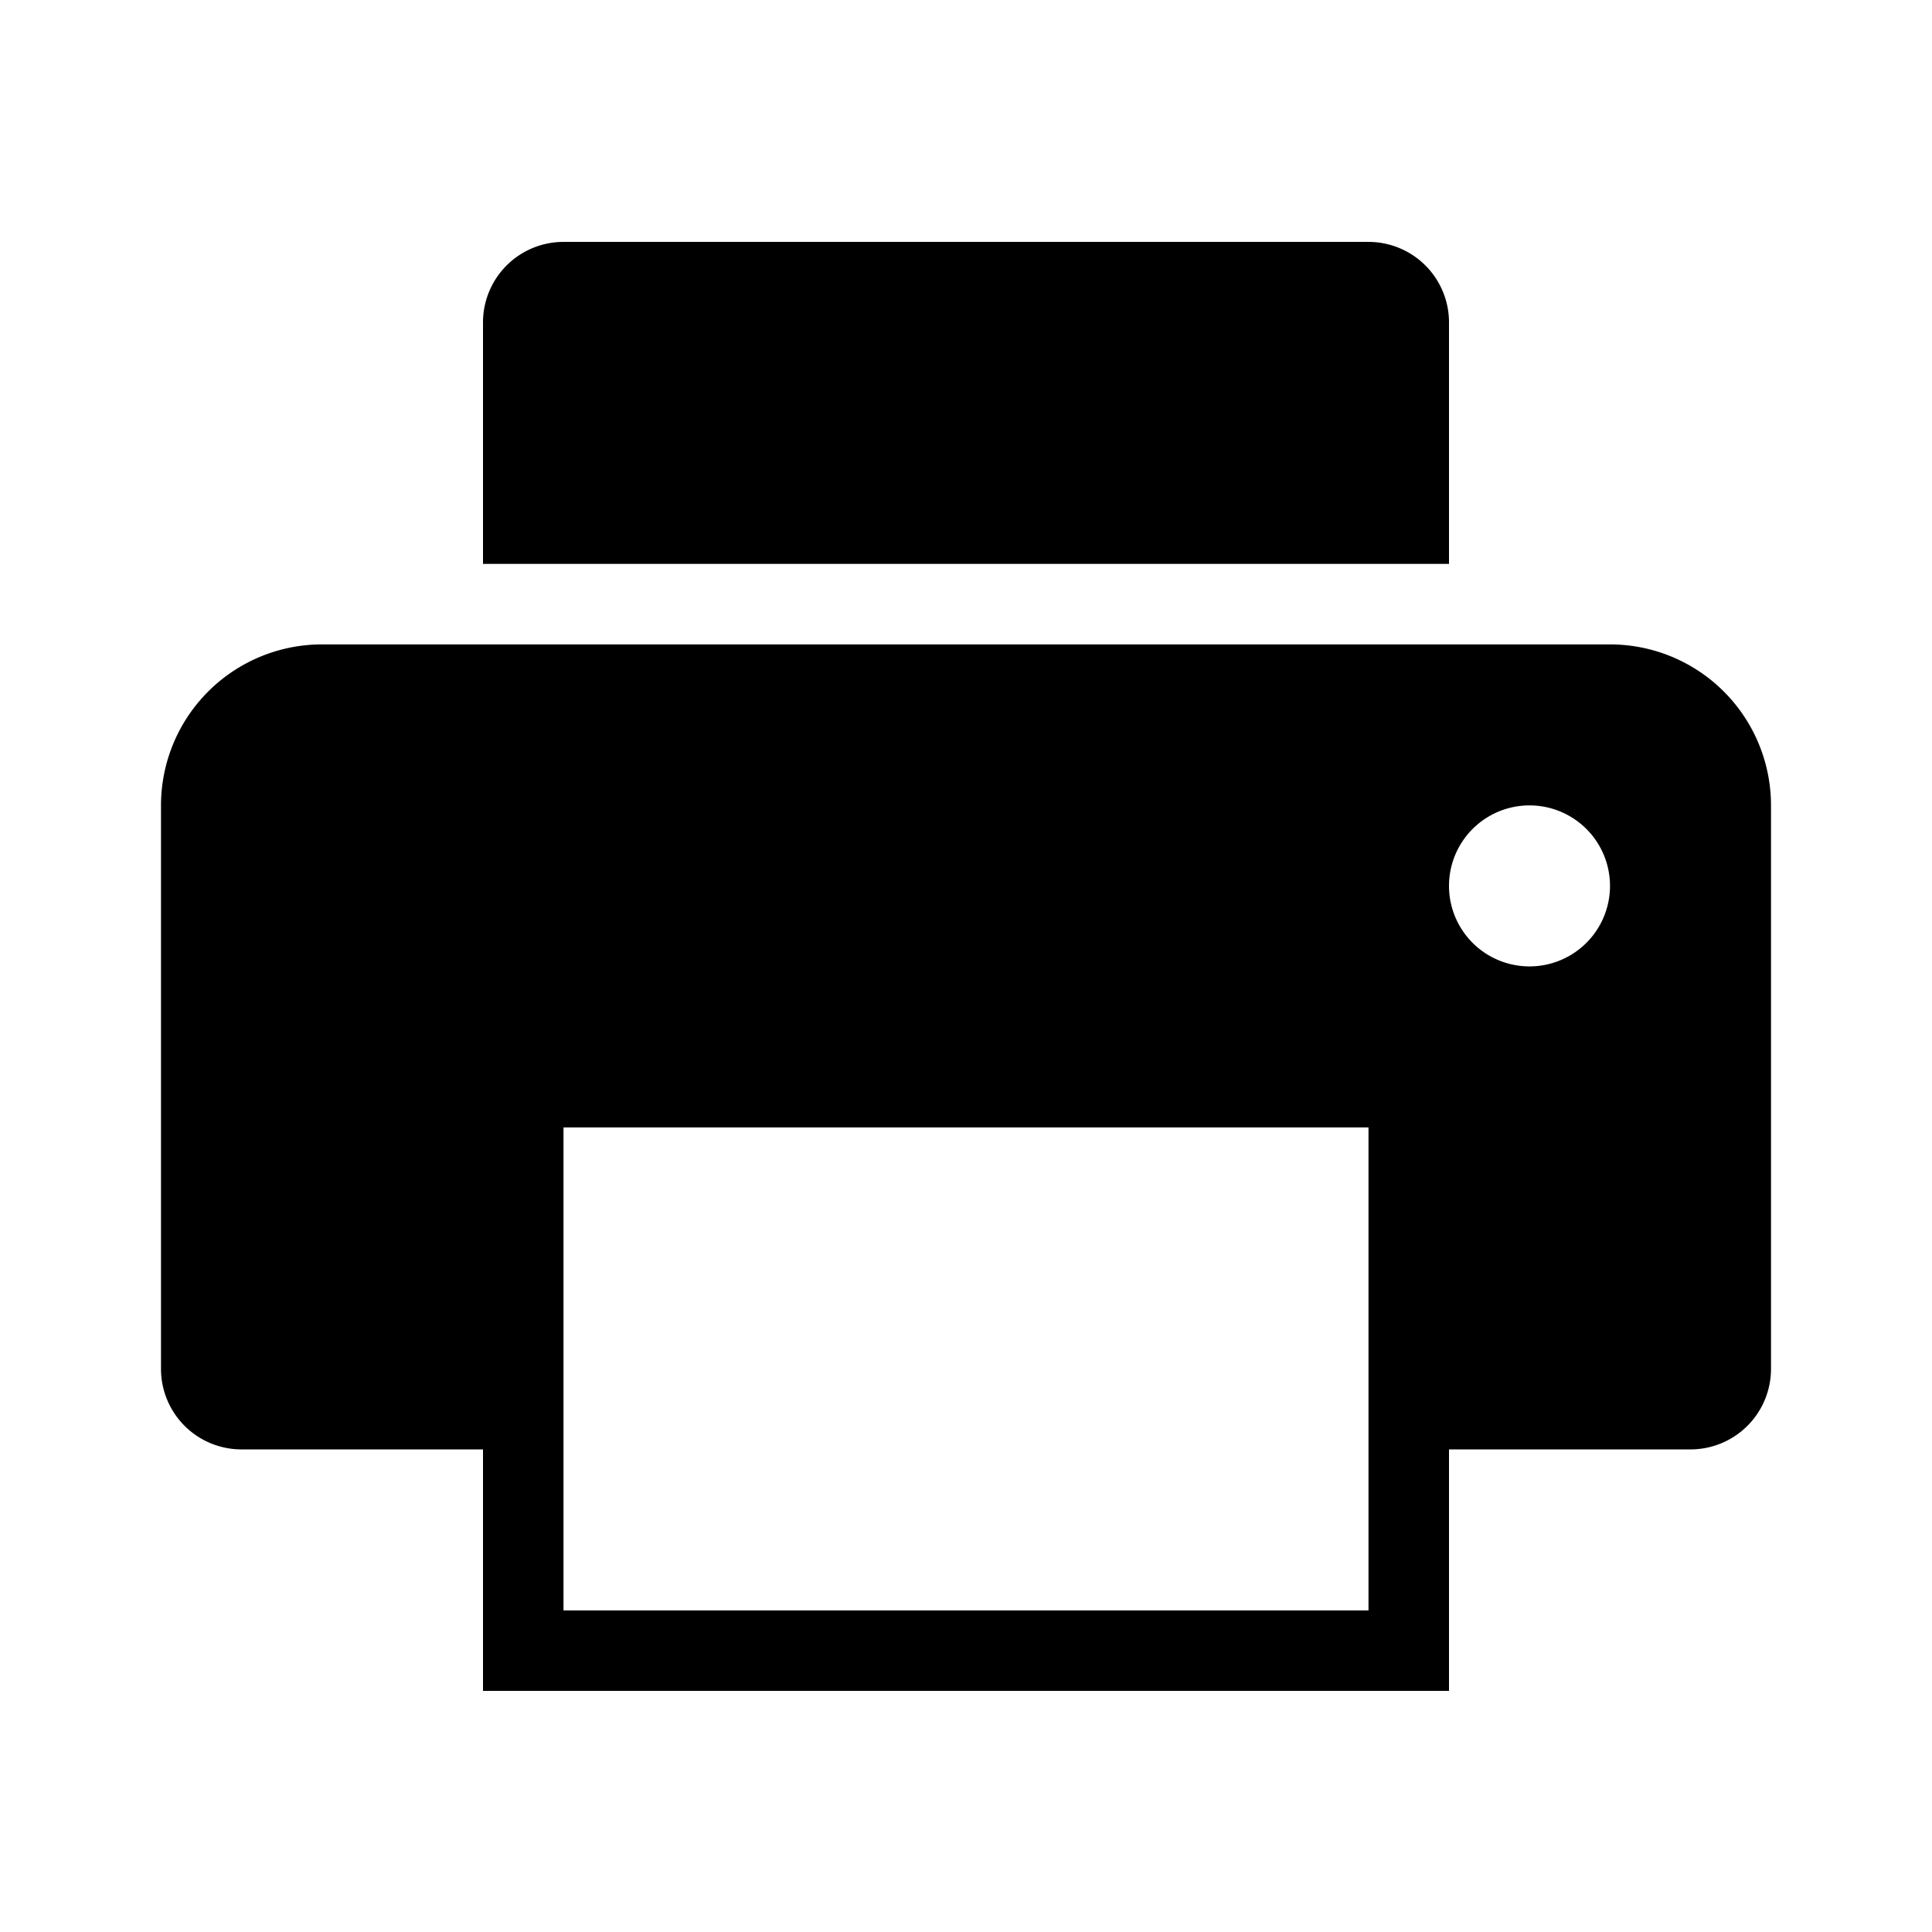 <svg width="24" height="24" viewBox="0 0 24 24">
  <path d="M18 4.005a1 1 0 0 0-1-1H7a1 1 0 0 0-1 1v3h12zm2 4H4a2 2 0 0 0-2 2v7a1 1 0 0 0 1 1h3v3h12v-3h3a1 1 0 0 0 1-1v-7a2 2 0 0 0-2-2m-3 10v2H7v-6h10zm2-6a1 1 0 1 1 0-2 1 1 0 0 1 0 2"/>
</svg>
